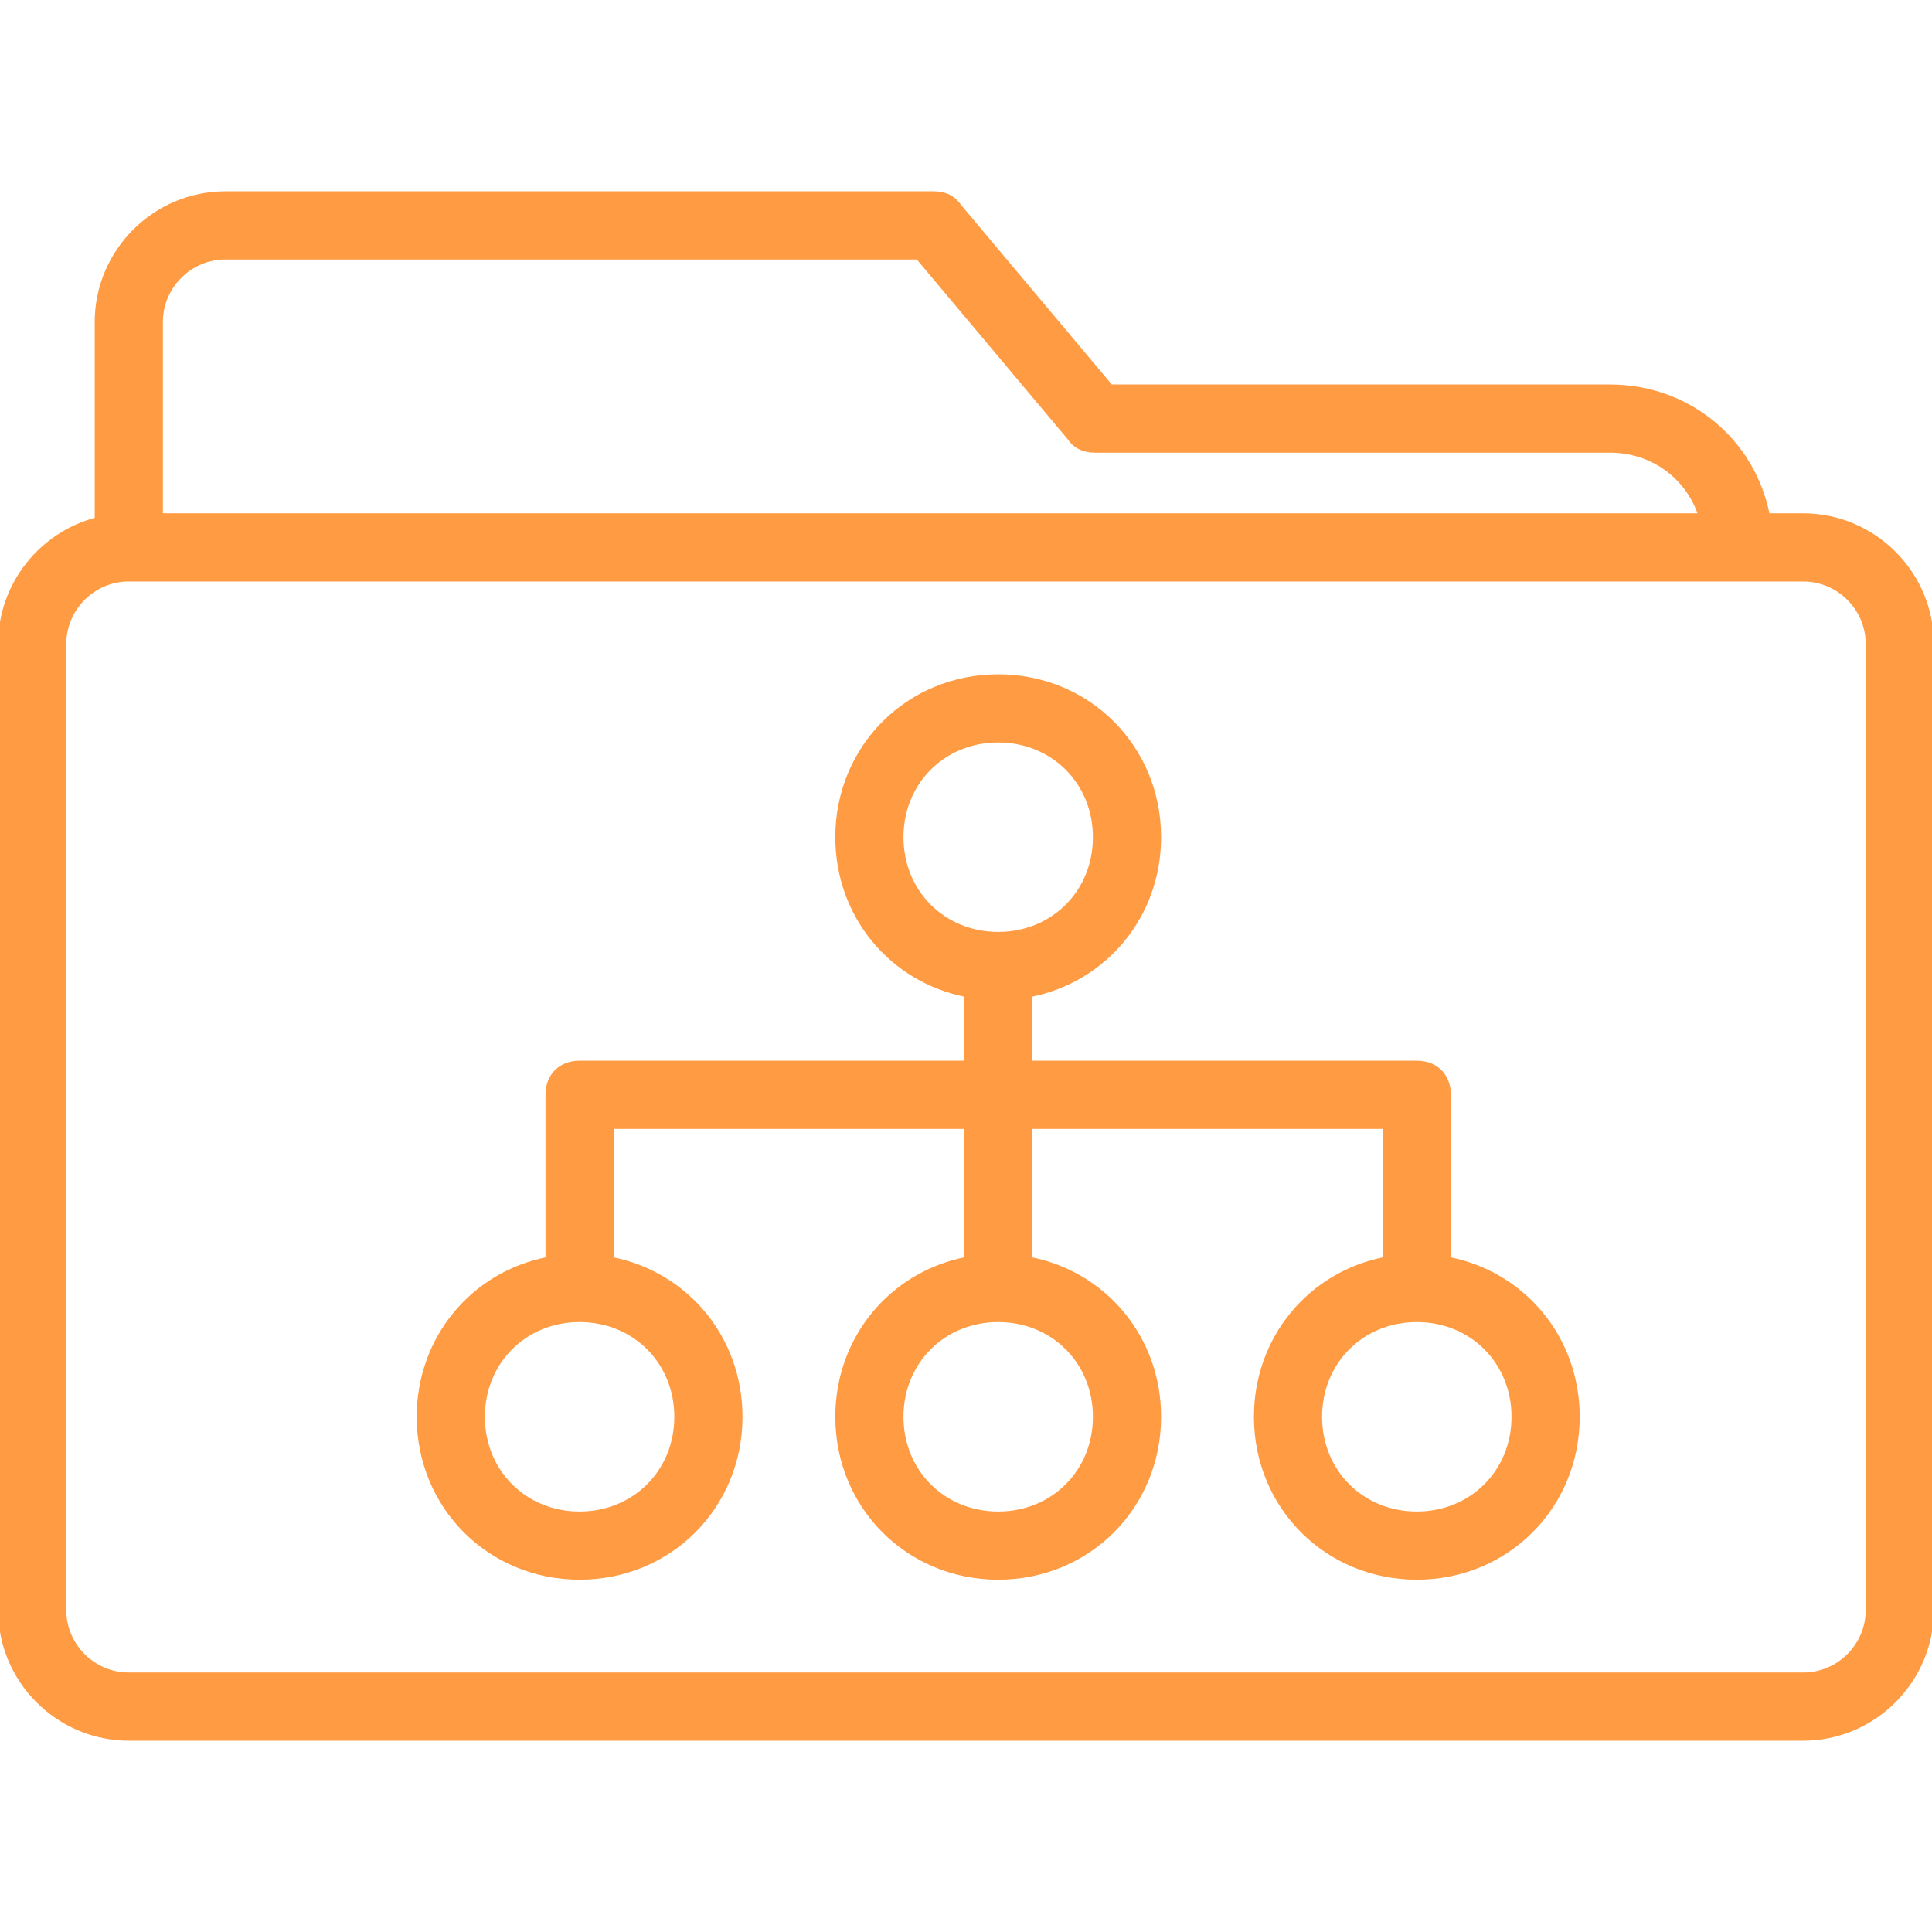 <!DOCTYPE svg PUBLIC "-//W3C//DTD SVG 1.1//EN" "http://www.w3.org/Graphics/SVG/1.1/DTD/svg11.dtd">
<!-- Uploaded to: SVG Repo, www.svgrepo.com, Transformed by: SVG Repo Mixer Tools -->
<svg fill="#ff9b42" height="64px" width="64px" version="1.1" id="Layer_1" xmlns="http://www.w3.org/2000/svg" xmlns:xlink="http://www.w3.org/1999/xlink" viewBox="0 0 512 512" xml:space="preserve" stroke="#ff9b42">
<g id="SVGRepo_bgCarrier" stroke-width="0"/>
<g id="SVGRepo_tracerCarrier" stroke-linecap="round" stroke-linejoin="round"/>
<g id="SVGRepo_iconCarrier"> <g transform="translate(1 1)"> <g> <g> <path d="M476.867,135.533h-9.359c-3.86-19.681-20.878-34.133-41.841-34.133H293.4l-40.107-47.787 c-1.707-2.56-4.267-3.413-6.827-3.413H58.733C39.96,50.2,24.6,65.56,24.6,84.333v52.288C9.921,140.435-1,153.837-1,169.667v256 C-1,444.44,14.36,459.8,33.133,459.8h443.733c18.773,0,34.133-15.36,34.133-34.133v-256 C511,150.893,495.64,135.533,476.867,135.533z M41.667,84.333c0-9.387,7.68-17.067,17.067-17.067H242.2l40.107,47.787 c1.707,2.56,4.267,3.413,6.827,3.413h136.533c11.093,0,20.48,6.827,23.893,17.067H41.667V84.333z M493.933,425.667 c0,9.387-7.68,17.067-17.067,17.067H33.133c-9.387,0-17.067-7.68-17.067-17.067v-256c0-9.387,7.68-17.067,17.067-17.067H459.8 h17.067c9.387,0,17.067,7.68,17.067,17.067V425.667z"/> <path d="M383,332.625v-43.492c0-5.12-3.413-8.533-8.533-8.533h-102.4v-17.892c19.681-3.86,34.133-20.878,34.133-41.841 c0-23.893-18.773-42.667-42.667-42.667c-23.893,0-42.667,18.773-42.667,42.667c0,20.963,14.452,37.981,34.133,41.841V280.6H152.6 c-5.12,0-8.533,3.413-8.533,8.533v43.492c-19.681,3.86-34.133,20.878-34.133,41.841c0,23.893,18.773,42.667,42.667,42.667 c23.893,0,42.667-18.773,42.667-42.667c0-20.963-14.452-37.981-34.133-41.841v-34.959H255v34.959 c-19.681,3.86-34.133,20.878-34.133,41.841c0,23.893,18.773,42.667,42.667,42.667c23.893,0,42.667-18.773,42.667-42.667 c0-20.963-14.452-37.981-34.133-41.841v-34.959h93.867v34.959c-19.681,3.86-34.133,20.878-34.133,41.841 c0,23.893,18.773,42.667,42.667,42.667s42.667-18.773,42.667-42.667C417.133,353.504,402.681,336.485,383,332.625z M237.933,220.867c0-14.507,11.093-25.6,25.6-25.6c14.507,0,25.6,11.093,25.6,25.6c0,14.507-11.093,25.6-25.6,25.6 C249.027,246.467,237.933,235.373,237.933,220.867z M178.2,374.467c0,14.507-11.093,25.6-25.6,25.6 c-14.507,0-25.6-11.093-25.6-25.6c0-14.507,11.093-25.6,25.6-25.6C167.107,348.867,178.2,359.96,178.2,374.467z M289.133,374.467 c0,14.507-11.093,25.6-25.6,25.6c-14.507,0-25.6-11.093-25.6-25.6c0-14.507,11.093-25.6,25.6-25.6 C278.04,348.867,289.133,359.96,289.133,374.467z M374.467,400.067c-14.507,0-25.6-11.093-25.6-25.6 c0-14.507,11.093-25.6,25.6-25.6c14.507,0,25.6,11.093,25.6,25.6C400.067,388.973,388.973,400.067,374.467,400.067z"/> </g> </g> </g> </g>
</svg>